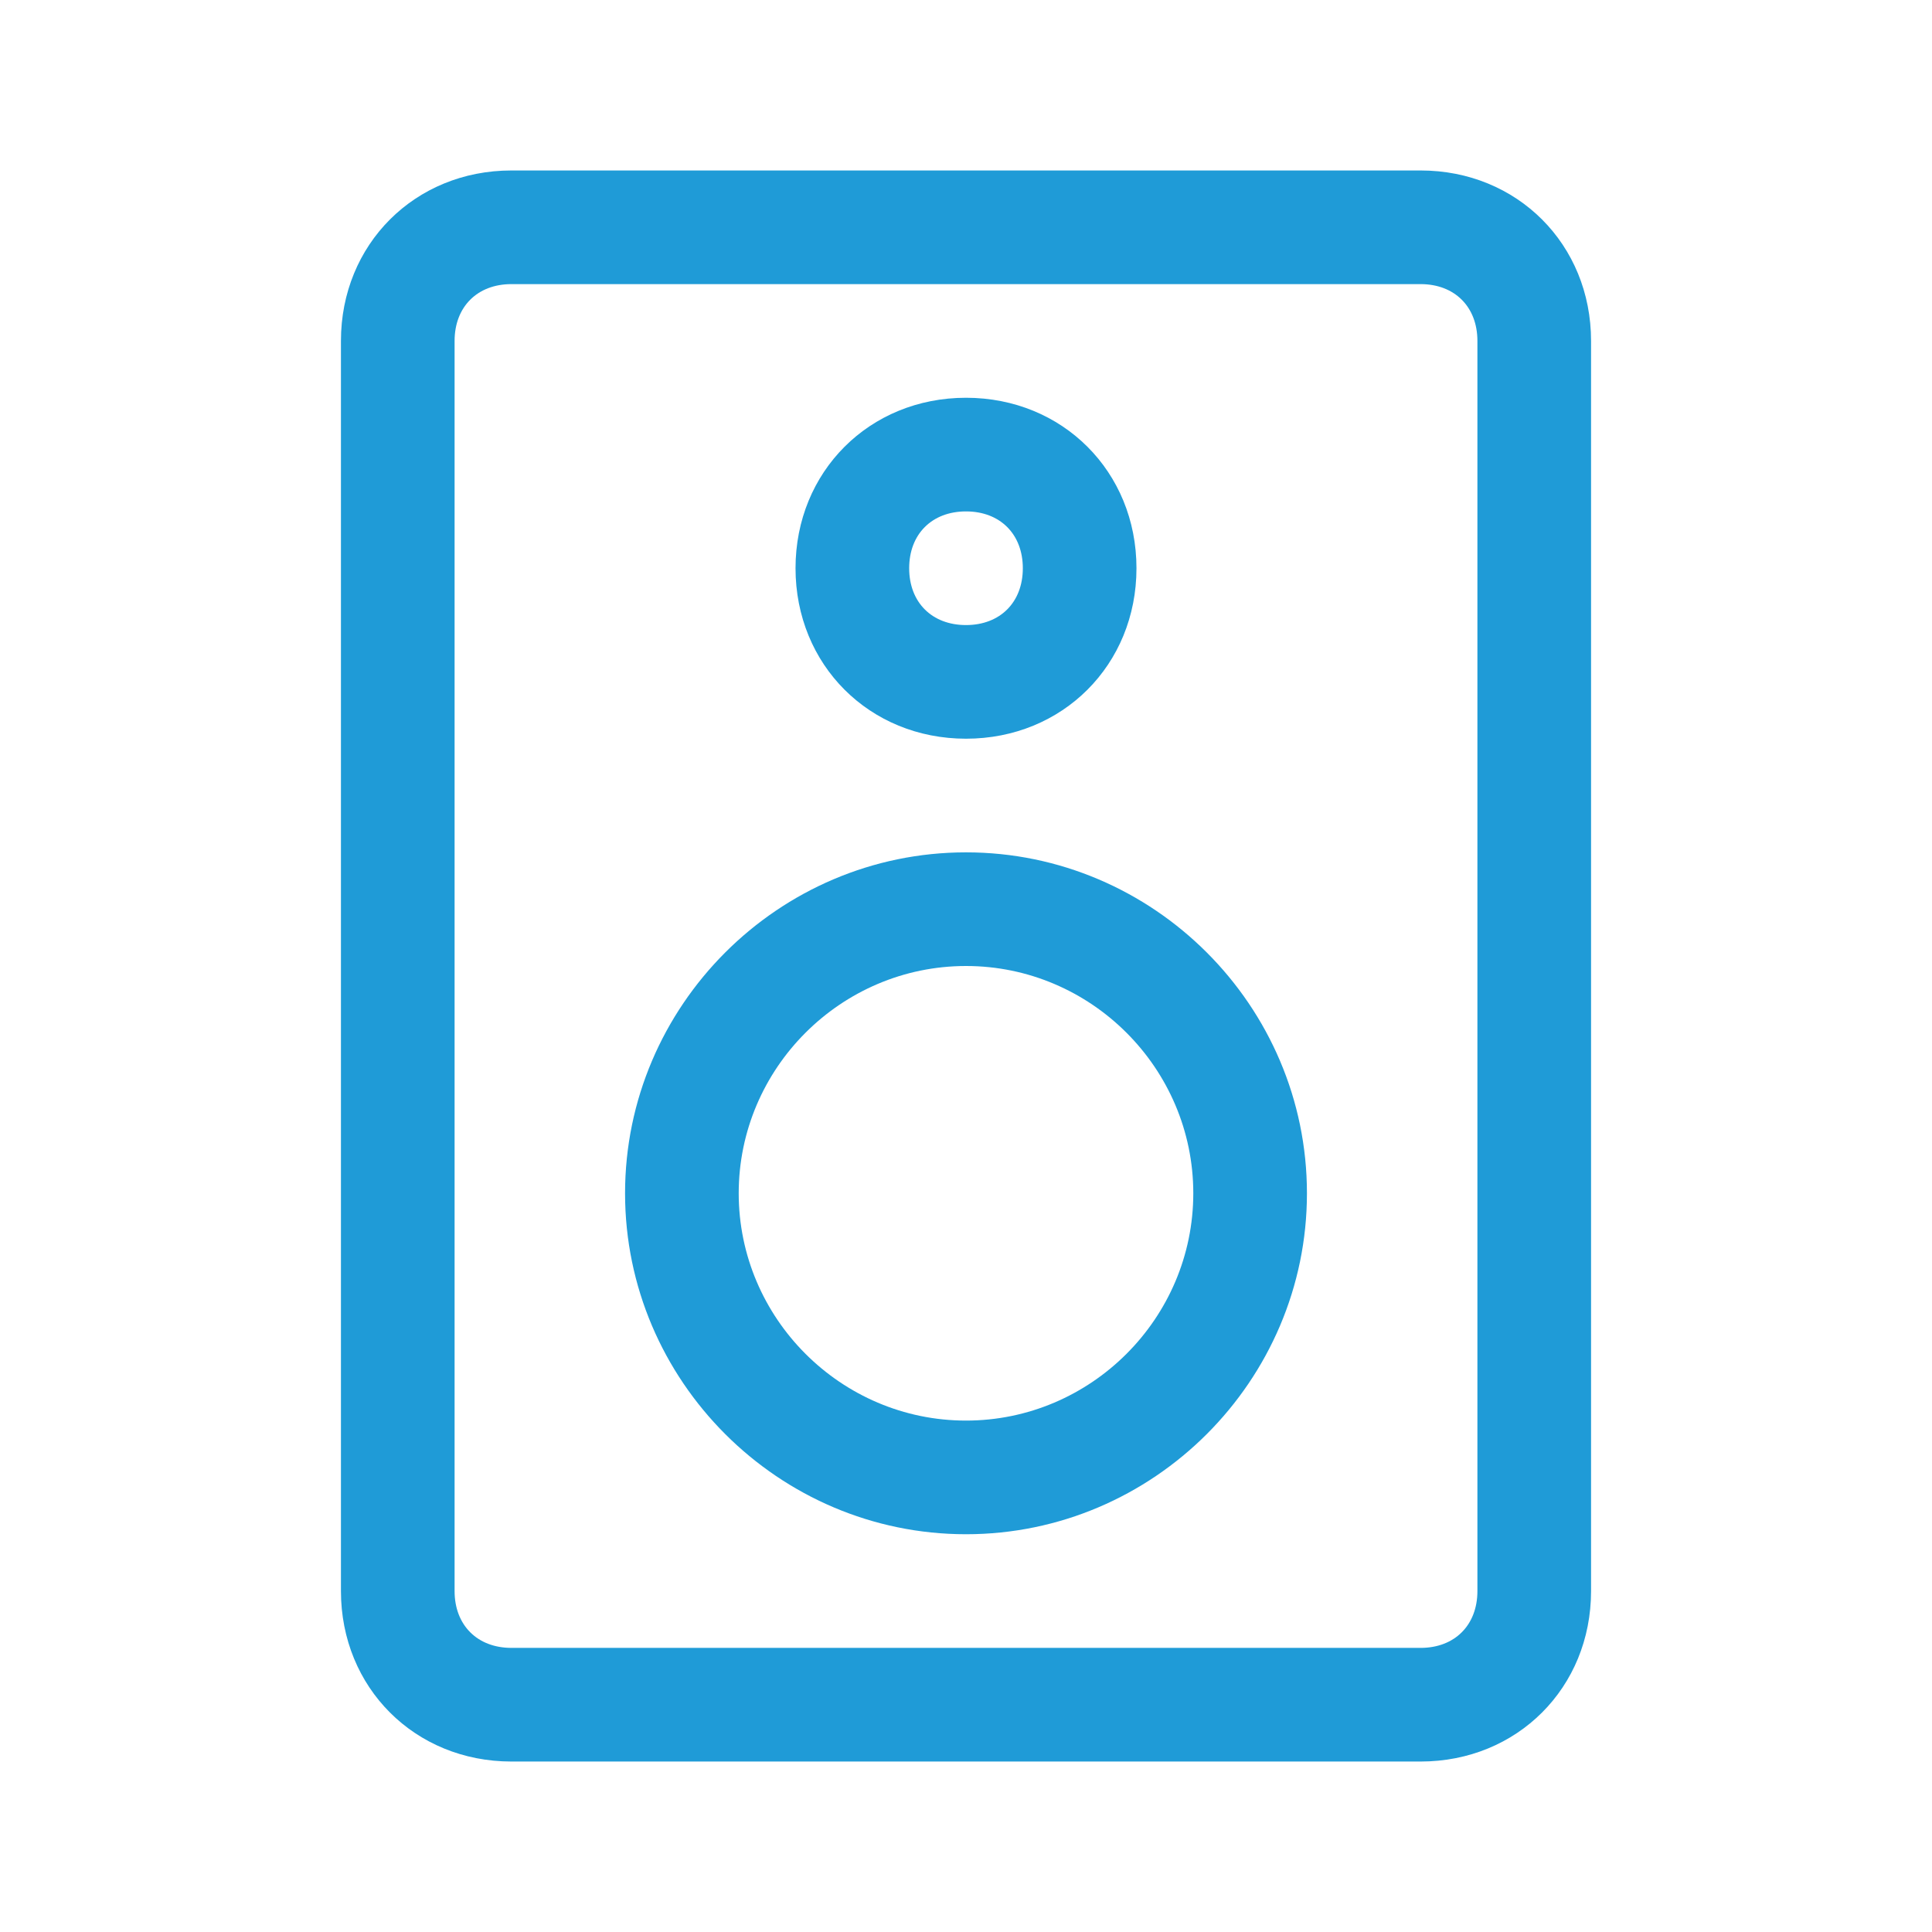 <svg xmlns="http://www.w3.org/2000/svg" xmlns:xlink="http://www.w3.org/1999/xlink" width="34" height="34" viewBox="0 0 34 34"><title>electro</title><desc>Created using Figma</desc><use xlink:href="#123-a" transform="translate(6 3)" fill="#1f9bd7" width="100%" height="100%"/><use xlink:href="#123-b" transform="translate(11 15)" fill="#1f9bd7" width="100%" height="100%"/><use xlink:href="#123-c" transform="translate(14 7)" fill="#1f9bd7" width="100%" height="100%"/><defs><path id="123-a" d="M19 2c.6 0 1 .4 1 1v22c0 .6-.4 1-1 1H3c-.6 0-1-.4-1-1V3c0-.6.4-1 1-1zm0-2H3C1.3 0 0 1.3 0 3v22c0 1.7 1.3 3 3 3h16c1.7 0 3-1.3 3-3V3c0-1.7-1.3-3-3-3z"/><path id="123-b" d="M6 2c2.2 0 4 1.8 4 4s-1.8 4-4 4-4-1.8-4-4 1.8-4 4-4zm0-2C2.7 0 0 2.7 0 6s2.7 6 6 6 6-2.7 6-6-2.7-6-6-6z"/><path id="123-c" d="M3 2c.6 0 1 .4 1 1s-.4 1-1 1-1-.4-1-1 .4-1 1-1zm0-2C1.3 0 0 1.3 0 3s1.3 3 3 3 3-1.3 3-3-1.3-3-3-3z"/></defs></svg>